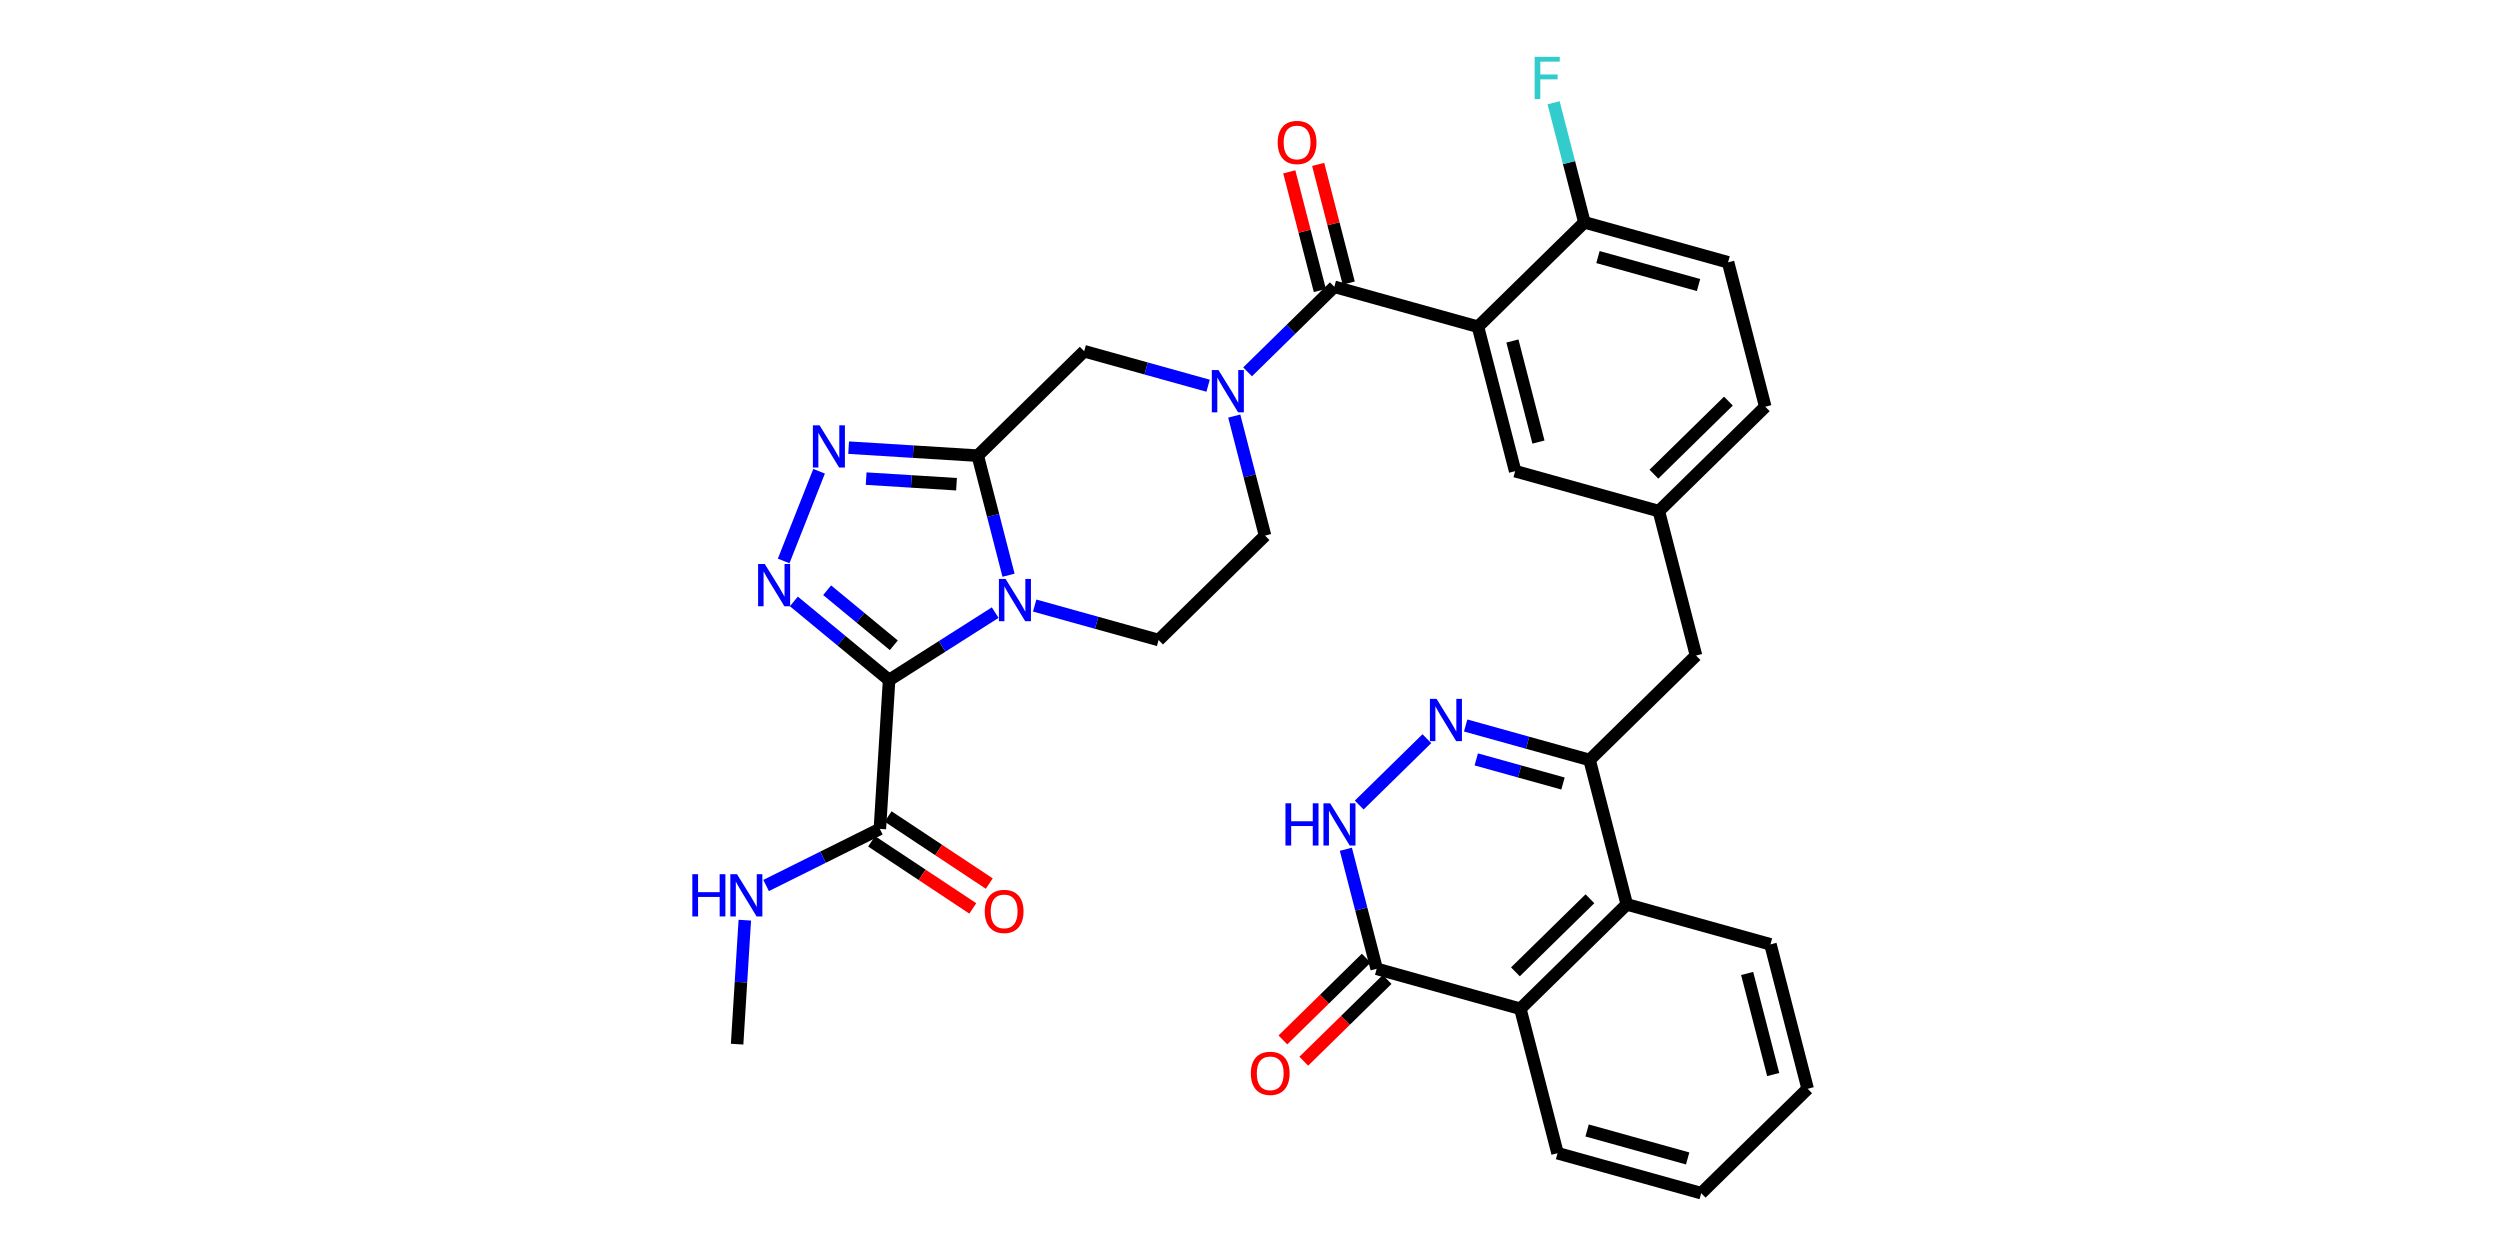 <?xml version='1.0' encoding='iso-8859-1'?>
<svg version='1.1' baseProfile='full'
              xmlns='http://www.w3.org/2000/svg'
                      xmlns:rdkit='http://www.rdkit.org/xml'
                      xmlns:xlink='http://www.w3.org/1999/xlink'
                  xml:space='preserve'
width='400px' height='200px' viewBox='0 0 400 200'>
<!-- END OF HEADER -->
<rect style='opacity:1.0;fill:#FFFFFF;stroke:none' width='400' height='200' x='0' y='0'> </rect>
<path class='bond-0 atom-0 atom-1' d='M 208.605,169.795 L 215.272,163.255' style='fill:none;fill-rule:evenodd;stroke:#FF0000;stroke-width:2.0px;stroke-linecap:butt;stroke-linejoin:miter;stroke-opacity:1' />
<path class='bond-0 atom-0 atom-1' d='M 215.272,163.255 L 221.939,156.715' style='fill:none;fill-rule:evenodd;stroke:#000000;stroke-width:2.0px;stroke-linecap:butt;stroke-linejoin:miter;stroke-opacity:1' />
<path class='bond-0 atom-0 atom-1' d='M 205.263,166.389 L 211.93,159.849' style='fill:none;fill-rule:evenodd;stroke:#FF0000;stroke-width:2.0px;stroke-linecap:butt;stroke-linejoin:miter;stroke-opacity:1' />
<path class='bond-0 atom-0 atom-1' d='M 211.93,159.849 L 218.597,153.309' style='fill:none;fill-rule:evenodd;stroke:#000000;stroke-width:2.0px;stroke-linecap:butt;stroke-linejoin:miter;stroke-opacity:1' />
<path class='bond-1 atom-1 atom-2' d='M 220.268,155.012 L 217.804,145.447' style='fill:none;fill-rule:evenodd;stroke:#000000;stroke-width:2.0px;stroke-linecap:butt;stroke-linejoin:miter;stroke-opacity:1' />
<path class='bond-1 atom-1 atom-2' d='M 217.804,145.447 L 215.339,135.882' style='fill:none;fill-rule:evenodd;stroke:#0000FF;stroke-width:2.0px;stroke-linecap:butt;stroke-linejoin:miter;stroke-opacity:1' />
<path class='bond-33 atom-29 atom-1' d='M 243.254,161.408 L 220.268,155.012' style='fill:none;fill-rule:evenodd;stroke:#000000;stroke-width:2.0px;stroke-linecap:butt;stroke-linejoin:miter;stroke-opacity:1' />
<path class='bond-2 atom-2 atom-3' d='M 217.474,128.808 L 228.299,118.189' style='fill:none;fill-rule:evenodd;stroke:#0000FF;stroke-width:2.0px;stroke-linecap:butt;stroke-linejoin:miter;stroke-opacity:1' />
<path class='bond-3 atom-3 atom-4' d='M 234.506,116.078 L 244.419,118.837' style='fill:none;fill-rule:evenodd;stroke:#0000FF;stroke-width:2.0px;stroke-linecap:butt;stroke-linejoin:miter;stroke-opacity:1' />
<path class='bond-3 atom-3 atom-4' d='M 244.419,118.837 L 254.333,121.596' style='fill:none;fill-rule:evenodd;stroke:#000000;stroke-width:2.0px;stroke-linecap:butt;stroke-linejoin:miter;stroke-opacity:1' />
<path class='bond-3 atom-3 atom-4' d='M 236.201,121.503 L 243.14,123.434' style='fill:none;fill-rule:evenodd;stroke:#0000FF;stroke-width:2.0px;stroke-linecap:butt;stroke-linejoin:miter;stroke-opacity:1' />
<path class='bond-3 atom-3 atom-4' d='M 243.14,123.434 L 250.08,125.365' style='fill:none;fill-rule:evenodd;stroke:#000000;stroke-width:2.0px;stroke-linecap:butt;stroke-linejoin:miter;stroke-opacity:1' />
<path class='bond-4 atom-4 atom-5' d='M 254.333,121.596 L 271.365,104.887' style='fill:none;fill-rule:evenodd;stroke:#000000;stroke-width:2.0px;stroke-linecap:butt;stroke-linejoin:miter;stroke-opacity:1' />
<path class='bond-27 atom-4 atom-28' d='M 254.333,121.596 L 260.286,144.7' style='fill:none;fill-rule:evenodd;stroke:#000000;stroke-width:2.0px;stroke-linecap:butt;stroke-linejoin:miter;stroke-opacity:1' />
<path class='bond-5 atom-5 atom-6' d='M 271.365,104.887 L 265.412,81.783' style='fill:none;fill-rule:evenodd;stroke:#000000;stroke-width:2.0px;stroke-linecap:butt;stroke-linejoin:miter;stroke-opacity:1' />
<path class='bond-6 atom-6 atom-7' d='M 265.412,81.783 L 282.444,65.075' style='fill:none;fill-rule:evenodd;stroke:#000000;stroke-width:2.0px;stroke-linecap:butt;stroke-linejoin:miter;stroke-opacity:1' />
<path class='bond-6 atom-6 atom-7' d='M 264.625,75.87 L 276.548,64.175' style='fill:none;fill-rule:evenodd;stroke:#000000;stroke-width:2.0px;stroke-linecap:butt;stroke-linejoin:miter;stroke-opacity:1' />
<path class='bond-34 atom-27 atom-6' d='M 242.426,75.386 L 265.412,81.783' style='fill:none;fill-rule:evenodd;stroke:#000000;stroke-width:2.0px;stroke-linecap:butt;stroke-linejoin:miter;stroke-opacity:1' />
<path class='bond-7 atom-7 atom-8' d='M 282.444,65.075 L 276.491,41.97' style='fill:none;fill-rule:evenodd;stroke:#000000;stroke-width:2.0px;stroke-linecap:butt;stroke-linejoin:miter;stroke-opacity:1' />
<path class='bond-8 atom-8 atom-9' d='M 276.491,41.97 L 253.505,35.574' style='fill:none;fill-rule:evenodd;stroke:#000000;stroke-width:2.0px;stroke-linecap:butt;stroke-linejoin:miter;stroke-opacity:1' />
<path class='bond-8 atom-8 atom-9' d='M 271.764,45.608 L 255.673,41.13' style='fill:none;fill-rule:evenodd;stroke:#000000;stroke-width:2.0px;stroke-linecap:butt;stroke-linejoin:miter;stroke-opacity:1' />
<path class='bond-9 atom-9 atom-10' d='M 253.505,35.574 L 251.04,26.009' style='fill:none;fill-rule:evenodd;stroke:#000000;stroke-width:2.0px;stroke-linecap:butt;stroke-linejoin:miter;stroke-opacity:1' />
<path class='bond-9 atom-9 atom-10' d='M 251.04,26.009 L 248.576,16.444' style='fill:none;fill-rule:evenodd;stroke:#33CCCC;stroke-width:2.0px;stroke-linecap:butt;stroke-linejoin:miter;stroke-opacity:1' />
<path class='bond-10 atom-9 atom-11' d='M 253.505,35.574 L 236.472,52.282' style='fill:none;fill-rule:evenodd;stroke:#000000;stroke-width:2.0px;stroke-linecap:butt;stroke-linejoin:miter;stroke-opacity:1' />
<path class='bond-11 atom-11 atom-12' d='M 236.472,52.282 L 213.487,45.886' style='fill:none;fill-rule:evenodd;stroke:#000000;stroke-width:2.0px;stroke-linecap:butt;stroke-linejoin:miter;stroke-opacity:1' />
<path class='bond-26 atom-11 atom-27' d='M 236.472,52.282 L 242.426,75.386' style='fill:none;fill-rule:evenodd;stroke:#000000;stroke-width:2.0px;stroke-linecap:butt;stroke-linejoin:miter;stroke-opacity:1' />
<path class='bond-26 atom-11 atom-27' d='M 241.986,54.557 L 246.154,70.73' style='fill:none;fill-rule:evenodd;stroke:#000000;stroke-width:2.0px;stroke-linecap:butt;stroke-linejoin:miter;stroke-opacity:1' />
<path class='bond-12 atom-12 atom-13' d='M 213.487,45.886 L 206.55,52.69' style='fill:none;fill-rule:evenodd;stroke:#000000;stroke-width:2.0px;stroke-linecap:butt;stroke-linejoin:miter;stroke-opacity:1' />
<path class='bond-12 atom-12 atom-13' d='M 206.55,52.69 L 199.613,59.495' style='fill:none;fill-rule:evenodd;stroke:#0000FF;stroke-width:2.0px;stroke-linecap:butt;stroke-linejoin:miter;stroke-opacity:1' />
<path class='bond-25 atom-12 atom-26' d='M 215.797,45.29 L 213.351,35.797' style='fill:none;fill-rule:evenodd;stroke:#000000;stroke-width:2.0px;stroke-linecap:butt;stroke-linejoin:miter;stroke-opacity:1' />
<path class='bond-25 atom-12 atom-26' d='M 213.351,35.797 L 210.905,26.304' style='fill:none;fill-rule:evenodd;stroke:#FF0000;stroke-width:2.0px;stroke-linecap:butt;stroke-linejoin:miter;stroke-opacity:1' />
<path class='bond-25 atom-12 atom-26' d='M 211.176,46.481 L 208.73,36.988' style='fill:none;fill-rule:evenodd;stroke:#000000;stroke-width:2.0px;stroke-linecap:butt;stroke-linejoin:miter;stroke-opacity:1' />
<path class='bond-25 atom-12 atom-26' d='M 208.73,36.988 L 206.284,27.494' style='fill:none;fill-rule:evenodd;stroke:#FF0000;stroke-width:2.0px;stroke-linecap:butt;stroke-linejoin:miter;stroke-opacity:1' />
<path class='bond-13 atom-13 atom-14' d='M 197.479,66.569 L 199.943,76.133' style='fill:none;fill-rule:evenodd;stroke:#0000FF;stroke-width:2.0px;stroke-linecap:butt;stroke-linejoin:miter;stroke-opacity:1' />
<path class='bond-13 atom-13 atom-14' d='M 199.943,76.133 L 202.408,85.698' style='fill:none;fill-rule:evenodd;stroke:#000000;stroke-width:2.0px;stroke-linecap:butt;stroke-linejoin:miter;stroke-opacity:1' />
<path class='bond-35 atom-18 atom-13' d='M 173.468,56.197 L 183.382,58.956' style='fill:none;fill-rule:evenodd;stroke:#000000;stroke-width:2.0px;stroke-linecap:butt;stroke-linejoin:miter;stroke-opacity:1' />
<path class='bond-35 atom-18 atom-13' d='M 183.382,58.956 L 193.295,61.715' style='fill:none;fill-rule:evenodd;stroke:#0000FF;stroke-width:2.0px;stroke-linecap:butt;stroke-linejoin:miter;stroke-opacity:1' />
<path class='bond-14 atom-14 atom-15' d='M 202.408,85.698 L 185.375,102.406' style='fill:none;fill-rule:evenodd;stroke:#000000;stroke-width:2.0px;stroke-linecap:butt;stroke-linejoin:miter;stroke-opacity:1' />
<path class='bond-15 atom-15 atom-16' d='M 185.375,102.406 L 175.462,99.648' style='fill:none;fill-rule:evenodd;stroke:#000000;stroke-width:2.0px;stroke-linecap:butt;stroke-linejoin:miter;stroke-opacity:1' />
<path class='bond-15 atom-15 atom-16' d='M 175.462,99.648 L 165.549,96.889' style='fill:none;fill-rule:evenodd;stroke:#0000FF;stroke-width:2.0px;stroke-linecap:butt;stroke-linejoin:miter;stroke-opacity:1' />
<path class='bond-16 atom-16 atom-17' d='M 161.365,92.035 L 158.901,82.47' style='fill:none;fill-rule:evenodd;stroke:#0000FF;stroke-width:2.0px;stroke-linecap:butt;stroke-linejoin:miter;stroke-opacity:1' />
<path class='bond-16 atom-16 atom-17' d='M 158.901,82.47 L 156.436,72.905' style='fill:none;fill-rule:evenodd;stroke:#000000;stroke-width:2.0px;stroke-linecap:butt;stroke-linejoin:miter;stroke-opacity:1' />
<path class='bond-36 atom-21 atom-16' d='M 142.256,108.812 L 150.743,103.415' style='fill:none;fill-rule:evenodd;stroke:#000000;stroke-width:2.0px;stroke-linecap:butt;stroke-linejoin:miter;stroke-opacity:1' />
<path class='bond-36 atom-21 atom-16' d='M 150.743,103.415 L 159.231,98.019' style='fill:none;fill-rule:evenodd;stroke:#0000FF;stroke-width:2.0px;stroke-linecap:butt;stroke-linejoin:miter;stroke-opacity:1' />
<path class='bond-17 atom-17 atom-18' d='M 156.436,72.905 L 173.468,56.197' style='fill:none;fill-rule:evenodd;stroke:#000000;stroke-width:2.0px;stroke-linecap:butt;stroke-linejoin:miter;stroke-opacity:1' />
<path class='bond-18 atom-17 atom-19' d='M 156.436,72.905 L 146.109,72.265' style='fill:none;fill-rule:evenodd;stroke:#000000;stroke-width:2.0px;stroke-linecap:butt;stroke-linejoin:miter;stroke-opacity:1' />
<path class='bond-18 atom-17 atom-19' d='M 146.109,72.265 L 135.782,71.624' style='fill:none;fill-rule:evenodd;stroke:#0000FF;stroke-width:2.0px;stroke-linecap:butt;stroke-linejoin:miter;stroke-opacity:1' />
<path class='bond-18 atom-17 atom-19' d='M 153.042,77.476 L 145.813,77.027' style='fill:none;fill-rule:evenodd;stroke:#000000;stroke-width:2.0px;stroke-linecap:butt;stroke-linejoin:miter;stroke-opacity:1' />
<path class='bond-18 atom-17 atom-19' d='M 145.813,77.027 L 138.584,76.579' style='fill:none;fill-rule:evenodd;stroke:#0000FF;stroke-width:2.0px;stroke-linecap:butt;stroke-linejoin:miter;stroke-opacity:1' />
<path class='bond-19 atom-19 atom-20' d='M 131.053,75.403 L 125.386,89.751' style='fill:none;fill-rule:evenodd;stroke:#0000FF;stroke-width:2.0px;stroke-linecap:butt;stroke-linejoin:miter;stroke-opacity:1' />
<path class='bond-20 atom-20 atom-21' d='M 127.018,96.228 L 134.637,102.52' style='fill:none;fill-rule:evenodd;stroke:#0000FF;stroke-width:2.0px;stroke-linecap:butt;stroke-linejoin:miter;stroke-opacity:1' />
<path class='bond-20 atom-20 atom-21' d='M 134.637,102.52 L 142.256,108.812' style='fill:none;fill-rule:evenodd;stroke:#000000;stroke-width:2.0px;stroke-linecap:butt;stroke-linejoin:miter;stroke-opacity:1' />
<path class='bond-20 atom-20 atom-21' d='M 132.342,94.436 L 137.675,98.84' style='fill:none;fill-rule:evenodd;stroke:#0000FF;stroke-width:2.0px;stroke-linecap:butt;stroke-linejoin:miter;stroke-opacity:1' />
<path class='bond-20 atom-20 atom-21' d='M 137.675,98.84 L 143.008,103.245' style='fill:none;fill-rule:evenodd;stroke:#000000;stroke-width:2.0px;stroke-linecap:butt;stroke-linejoin:miter;stroke-opacity:1' />
<path class='bond-21 atom-21 atom-22' d='M 142.256,108.812 L 140.778,132.625' style='fill:none;fill-rule:evenodd;stroke:#000000;stroke-width:2.0px;stroke-linecap:butt;stroke-linejoin:miter;stroke-opacity:1' />
<path class='bond-22 atom-22 atom-23' d='M 140.778,132.625 L 131.677,137.153' style='fill:none;fill-rule:evenodd;stroke:#000000;stroke-width:2.0px;stroke-linecap:butt;stroke-linejoin:miter;stroke-opacity:1' />
<path class='bond-22 atom-22 atom-23' d='M 131.677,137.153 L 122.575,141.681' style='fill:none;fill-rule:evenodd;stroke:#0000FF;stroke-width:2.0px;stroke-linecap:butt;stroke-linejoin:miter;stroke-opacity:1' />
<path class='bond-24 atom-22 atom-25' d='M 139.459,134.614 L 147.552,139.98' style='fill:none;fill-rule:evenodd;stroke:#000000;stroke-width:2.0px;stroke-linecap:butt;stroke-linejoin:miter;stroke-opacity:1' />
<path class='bond-24 atom-22 atom-25' d='M 147.552,139.98 L 155.645,145.347' style='fill:none;fill-rule:evenodd;stroke:#FF0000;stroke-width:2.0px;stroke-linecap:butt;stroke-linejoin:miter;stroke-opacity:1' />
<path class='bond-24 atom-22 atom-25' d='M 142.097,130.637 L 150.19,136.004' style='fill:none;fill-rule:evenodd;stroke:#000000;stroke-width:2.0px;stroke-linecap:butt;stroke-linejoin:miter;stroke-opacity:1' />
<path class='bond-24 atom-22 atom-25' d='M 150.19,136.004 L 158.283,141.371' style='fill:none;fill-rule:evenodd;stroke:#FF0000;stroke-width:2.0px;stroke-linecap:butt;stroke-linejoin:miter;stroke-opacity:1' />
<path class='bond-23 atom-23 atom-24' d='M 119.17,147.227 L 118.554,157.146' style='fill:none;fill-rule:evenodd;stroke:#0000FF;stroke-width:2.0px;stroke-linecap:butt;stroke-linejoin:miter;stroke-opacity:1' />
<path class='bond-23 atom-23 atom-24' d='M 118.554,157.146 L 117.939,167.066' style='fill:none;fill-rule:evenodd;stroke:#000000;stroke-width:2.0px;stroke-linecap:butt;stroke-linejoin:miter;stroke-opacity:1' />
<path class='bond-28 atom-28 atom-29' d='M 260.286,144.7 L 243.254,161.408' style='fill:none;fill-rule:evenodd;stroke:#000000;stroke-width:2.0px;stroke-linecap:butt;stroke-linejoin:miter;stroke-opacity:1' />
<path class='bond-28 atom-28 atom-29' d='M 254.39,143.8 L 242.467,155.495' style='fill:none;fill-rule:evenodd;stroke:#000000;stroke-width:2.0px;stroke-linecap:butt;stroke-linejoin:miter;stroke-opacity:1' />
<path class='bond-37 atom-33 atom-28' d='M 283.272,151.096 L 260.286,144.7' style='fill:none;fill-rule:evenodd;stroke:#000000;stroke-width:2.0px;stroke-linecap:butt;stroke-linejoin:miter;stroke-opacity:1' />
<path class='bond-29 atom-29 atom-30' d='M 243.254,161.408 L 249.207,184.513' style='fill:none;fill-rule:evenodd;stroke:#000000;stroke-width:2.0px;stroke-linecap:butt;stroke-linejoin:miter;stroke-opacity:1' />
<path class='bond-30 atom-30 atom-31' d='M 249.207,184.513 L 272.193,190.909' style='fill:none;fill-rule:evenodd;stroke:#000000;stroke-width:2.0px;stroke-linecap:butt;stroke-linejoin:miter;stroke-opacity:1' />
<path class='bond-30 atom-30 atom-31' d='M 253.935,180.875 L 270.025,185.352' style='fill:none;fill-rule:evenodd;stroke:#000000;stroke-width:2.0px;stroke-linecap:butt;stroke-linejoin:miter;stroke-opacity:1' />
<path class='bond-31 atom-31 atom-32' d='M 272.193,190.909 L 289.226,174.201' style='fill:none;fill-rule:evenodd;stroke:#000000;stroke-width:2.0px;stroke-linecap:butt;stroke-linejoin:miter;stroke-opacity:1' />
<path class='bond-32 atom-32 atom-33' d='M 289.226,174.201 L 283.272,151.096' style='fill:none;fill-rule:evenodd;stroke:#000000;stroke-width:2.0px;stroke-linecap:butt;stroke-linejoin:miter;stroke-opacity:1' />
<path class='bond-32 atom-32 atom-33' d='M 283.712,171.926 L 279.544,155.753' style='fill:none;fill-rule:evenodd;stroke:#000000;stroke-width:2.0px;stroke-linecap:butt;stroke-linejoin:miter;stroke-opacity:1' />
<path  class='atom-0' d='M 200.134 171.739
Q 200.134 170.117, 200.936 169.21
Q 201.737 168.303, 203.236 168.303
Q 204.734 168.303, 205.536 169.21
Q 206.337 170.117, 206.337 171.739
Q 206.337 173.38, 205.526 174.316
Q 204.715 175.241, 203.236 175.241
Q 201.747 175.241, 200.936 174.316
Q 200.134 173.39, 200.134 171.739
M 203.236 174.478
Q 204.267 174.478, 204.82 173.791
Q 205.383 173.094, 205.383 171.739
Q 205.383 170.412, 204.82 169.744
Q 204.267 169.067, 203.236 169.067
Q 202.205 169.067, 201.642 169.735
Q 201.088 170.403, 201.088 171.739
Q 201.088 173.104, 201.642 173.791
Q 202.205 174.478, 203.236 174.478
' fill='#FF0000'/>
<path  class='atom-2' d='M 205.673 128.529
L 206.589 128.529
L 206.589 131.401
L 210.044 131.401
L 210.044 128.529
L 210.96 128.529
L 210.96 135.286
L 210.044 135.286
L 210.044 132.165
L 206.589 132.165
L 206.589 135.286
L 205.673 135.286
L 205.673 128.529
' fill='#0000FF'/>
<path  class='atom-2' d='M 212.821 128.529
L 215.035 132.108
Q 215.255 132.461, 215.608 133.1
Q 215.961 133.74, 215.98 133.778
L 215.98 128.529
L 216.877 128.529
L 216.877 135.286
L 215.951 135.286
L 213.575 131.373
Q 213.298 130.915, 213.002 130.39
Q 212.716 129.865, 212.63 129.703
L 212.63 135.286
L 211.752 135.286
L 211.752 128.529
L 212.821 128.529
' fill='#0000FF'/>
<path  class='atom-3' d='M 229.853 111.821
L 232.068 115.4
Q 232.287 115.753, 232.64 116.392
Q 232.993 117.032, 233.012 117.07
L 233.012 111.821
L 233.91 111.821
L 233.91 118.578
L 232.984 118.578
L 230.607 114.665
Q 230.331 114.207, 230.035 113.682
Q 229.748 113.157, 229.663 112.995
L 229.663 118.578
L 228.785 118.578
L 228.785 111.821
L 229.853 111.821
' fill='#0000FF'/>
<path  class='atom-10' d='M 245.542 9.091
L 249.56 9.091
L 249.56 9.864
L 246.449 9.864
L 246.449 11.916
L 249.217 11.916
L 249.217 12.698
L 246.449 12.698
L 246.449 15.848
L 245.542 15.848
L 245.542 9.091
' fill='#33CCCC'/>
<path  class='atom-13' d='M 194.961 59.215
L 197.175 62.794
Q 197.394 63.147, 197.747 63.787
Q 198.101 64.426, 198.12 64.464
L 198.12 59.215
L 199.017 59.215
L 199.017 65.972
L 198.091 65.972
L 195.715 62.059
Q 195.438 61.601, 195.142 61.076
Q 194.856 60.551, 194.77 60.389
L 194.77 65.972
L 193.892 65.972
L 193.892 59.215
L 194.961 59.215
' fill='#0000FF'/>
<path  class='atom-16' d='M 160.896 92.632
L 163.11 96.21
Q 163.33 96.564, 163.683 97.203
Q 164.036 97.842, 164.055 97.88
L 164.055 92.632
L 164.952 92.632
L 164.952 99.388
L 164.026 99.388
L 161.65 95.475
Q 161.373 95.017, 161.077 94.493
Q 160.791 93.968, 160.705 93.805
L 160.705 99.388
L 159.827 99.388
L 159.827 92.632
L 160.896 92.632
' fill='#0000FF'/>
<path  class='atom-19' d='M 131.129 68.049
L 133.343 71.628
Q 133.563 71.981, 133.916 72.621
Q 134.269 73.26, 134.288 73.298
L 134.288 68.049
L 135.185 68.049
L 135.185 74.806
L 134.259 74.806
L 131.883 70.893
Q 131.606 70.435, 131.31 69.91
Q 131.024 69.385, 130.938 69.223
L 130.938 74.806
L 130.06 74.806
L 130.06 68.049
L 131.129 68.049
' fill='#0000FF'/>
<path  class='atom-20' d='M 122.365 90.241
L 124.579 93.82
Q 124.799 94.173, 125.152 94.812
Q 125.505 95.451, 125.524 95.49
L 125.524 90.241
L 126.421 90.241
L 126.421 96.998
L 125.495 96.998
L 123.119 93.085
Q 122.842 92.627, 122.546 92.102
Q 122.26 91.577, 122.174 91.415
L 122.174 96.998
L 121.296 96.998
L 121.296 90.241
L 122.365 90.241
' fill='#0000FF'/>
<path  class='atom-23' d='M 110.774 139.874
L 111.691 139.874
L 111.691 142.746
L 115.145 142.746
L 115.145 139.874
L 116.062 139.874
L 116.062 146.631
L 115.145 146.631
L 115.145 143.51
L 111.691 143.51
L 111.691 146.631
L 110.774 146.631
L 110.774 139.874
' fill='#0000FF'/>
<path  class='atom-23' d='M 117.923 139.874
L 120.137 143.453
Q 120.356 143.806, 120.709 144.445
Q 121.062 145.085, 121.082 145.123
L 121.082 139.874
L 121.979 139.874
L 121.979 146.631
L 121.053 146.631
L 118.677 142.718
Q 118.4 142.26, 118.104 141.735
Q 117.818 141.21, 117.732 141.048
L 117.732 146.631
L 116.854 146.631
L 116.854 139.874
L 117.923 139.874
' fill='#0000FF'/>
<path  class='atom-25' d='M 157.561 145.831
Q 157.561 144.208, 158.362 143.301
Q 159.164 142.395, 160.662 142.395
Q 162.161 142.395, 162.962 143.301
Q 163.764 144.208, 163.764 145.831
Q 163.764 147.472, 162.953 148.407
Q 162.141 149.333, 160.662 149.333
Q 159.173 149.333, 158.362 148.407
Q 157.561 147.482, 157.561 145.831
M 160.662 148.57
Q 161.693 148.57, 162.246 147.882
Q 162.81 147.186, 162.81 145.831
Q 162.81 144.504, 162.246 143.836
Q 161.693 143.158, 160.662 143.158
Q 159.631 143.158, 159.068 143.826
Q 158.515 144.494, 158.515 145.831
Q 158.515 147.195, 159.068 147.882
Q 159.631 148.57, 160.662 148.57
' fill='#FF0000'/>
<path  class='atom-26' d='M 204.432 22.8
Q 204.432 21.178, 205.233 20.271
Q 206.035 19.364, 207.533 19.364
Q 209.032 19.364, 209.833 20.271
Q 210.635 21.178, 210.635 22.8
Q 210.635 24.442, 209.824 25.377
Q 209.012 26.303, 207.533 26.303
Q 206.044 26.303, 205.233 25.377
Q 204.432 24.451, 204.432 22.8
M 207.533 25.539
Q 208.564 25.539, 209.117 24.852
Q 209.681 24.155, 209.681 22.8
Q 209.681 21.474, 209.117 20.805
Q 208.564 20.128, 207.533 20.128
Q 206.502 20.128, 205.939 20.796
Q 205.386 21.464, 205.386 22.8
Q 205.386 24.165, 205.939 24.852
Q 206.502 25.539, 207.533 25.539
' fill='#FF0000'/>
</svg>
